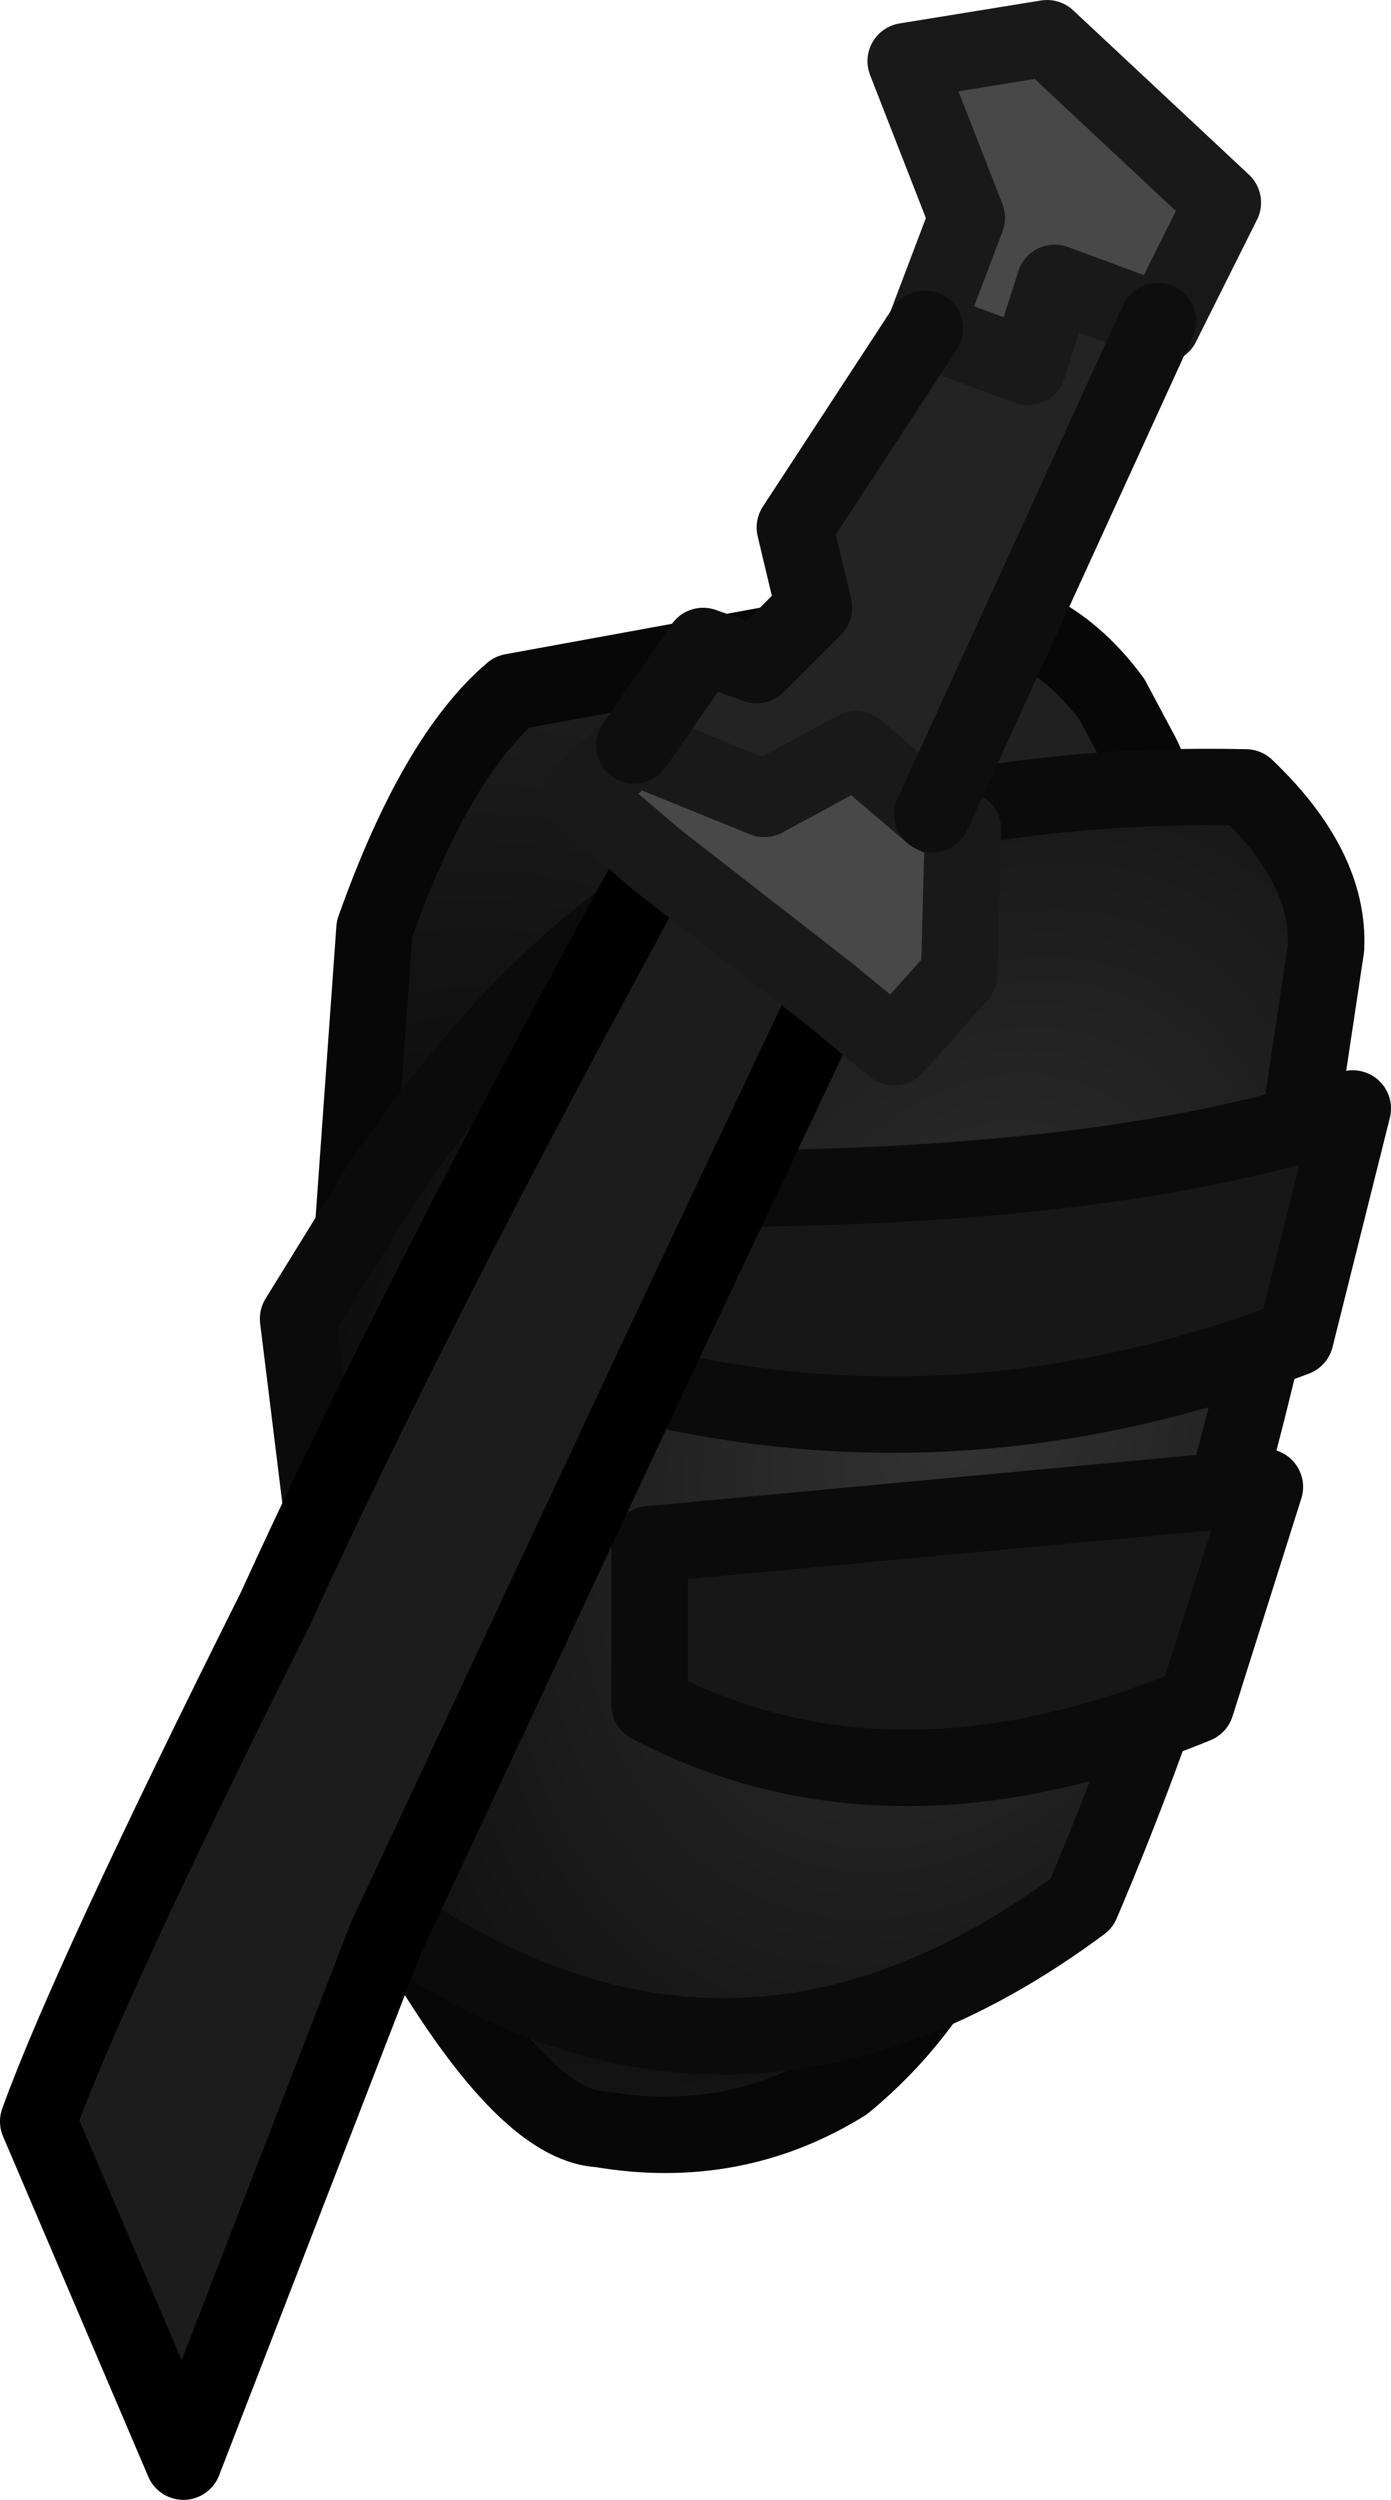 <?xml version="1.0" encoding="UTF-8" standalone="no"?>
<svg xmlns:ffdec="https://www.free-decompiler.com/flash" xmlns:xlink="http://www.w3.org/1999/xlink" ffdec:objectType="shape" height="32.7px" width="18.2px" xmlns="http://www.w3.org/2000/svg">
  <g transform="matrix(1.0, 0.0, 0.0, 1.0, -2.15, 2.5)">
    <path d="M16.7 6.65 L17.1 7.4 Q17.5 8.25 17.35 9.25 17.1 15.1 15.5 20.65 L14.9 22.45 Q14.35 23.8 13.2 24.75 11.75 25.65 10.0 25.35 9.0 25.3 7.55 22.8 L7.45 22.45 Q6.6 18.7 6.75 13.85 L7.05 9.65 Q7.85 7.4 8.85 6.55 L14.6 5.5 Q15.85 5.5 16.7 6.65" fill="url(#gradient0)" fill-rule="evenodd" stroke="none"/>
    <path d="M16.7 6.65 L17.1 7.4 Q17.5 8.25 17.35 9.25 17.1 15.1 15.5 20.65 L14.9 22.45 Q14.35 23.8 13.2 24.75 11.75 25.65 10.0 25.35 9.0 25.3 7.55 22.8 L7.45 22.45 Q6.6 18.7 6.75 13.85 L7.05 9.65 Q7.85 7.4 8.85 6.55 L14.6 5.5 Q15.85 5.5 16.7 6.65 Z" fill="none" stroke="#070707" stroke-linecap="round" stroke-linejoin="round" stroke-width="1.0"/>
    <path d="M19.5 9.9 L18.8 14.55 Q17.9 18.65 16.3 22.4 11.65 25.85 7.0 22.45 L6.05 14.75 7.1 13.05 Q8.7 10.65 10.55 9.35 14.2 7.7 18.45 7.8 19.55 8.85 19.5 9.9" fill="url(#gradient1)" fill-rule="evenodd" stroke="none"/>
    <path d="M19.5 9.9 Q19.55 8.85 18.45 7.8 14.2 7.7 10.55 9.35 8.7 10.65 7.1 13.05 L6.05 14.75 7.0 22.45 Q11.65 25.85 16.3 22.4 17.9 18.65 18.8 14.55 L19.5 9.9 Z" fill="none" stroke="#0b0b0b" stroke-linecap="round" stroke-linejoin="round" stroke-width="1.0"/>
    <path d="M19.85 12.0 L19.1 15.0 Q14.9 16.6 10.7 15.65 L11.35 13.05 Q16.75 13.05 19.85 12.0 M18.7 16.95 L17.8 19.8 Q13.8 21.45 10.65 19.8 L10.65 17.7 18.7 16.95" fill="#171717" fill-rule="evenodd" stroke="none"/>
    <path d="M18.7 16.95 L10.65 17.7 10.65 19.8 Q13.8 21.45 17.8 19.8 L18.7 16.95 M19.85 12.0 Q16.75 13.05 11.35 13.05 L10.7 15.65 Q14.9 16.6 19.1 15.0 L19.85 12.0 Z" fill="none" stroke="#0b0b0b" stroke-linecap="round" stroke-linejoin="round" stroke-width="1.0"/>
    <path d="M14.25 1.8 L14.8 0.35 14.0 -1.7 15.85 -2.0 18.15 0.15 17.35 1.75 17.3 1.7 15.95 1.2 15.6 2.3 14.25 1.8 M14.35 8.15 L14.75 8.35 14.7 10.25 13.85 11.2 13.0 10.5 10.75 8.75 9.75 7.9 10.45 7.25 10.55 7.3 12.15 7.95 13.35 7.3 14.35 8.15" fill="#484848" fill-rule="evenodd" stroke="none"/>
    <path d="M14.25 1.8 L15.6 2.3 15.95 1.2 17.3 1.7 14.35 8.15 13.35 7.3 12.15 7.95 10.55 7.3 10.45 7.25 11.35 5.95 12.05 6.2 12.8 5.45 12.55 4.4 14.25 1.8" fill="#232323" fill-rule="evenodd" stroke="none"/>
    <path d="M13.0 10.5 L10.85 15.05 7.2 22.85 4.55 29.7 2.65 25.25 Q3.3 23.45 5.75 18.55 7.55 14.6 10.75 8.75 L13.0 10.5" fill="#1c1c1c" fill-rule="evenodd" stroke="none"/>
    <path d="M13.0 10.5 L10.85 15.05 7.2 22.85 4.55 29.7 2.65 25.25 Q3.3 23.45 5.75 18.55 7.55 14.6 10.75 8.75" fill="none" stroke="#000000" stroke-linecap="round" stroke-linejoin="round" stroke-width="1.0"/>
    <path d="M17.3 1.7 L17.35 1.75 18.15 0.15 15.85 -2.0 14.0 -1.7 14.8 0.35 14.25 1.8 15.6 2.3 15.95 1.2 17.3 1.7 M14.35 8.15 L14.75 8.35 14.7 10.25 13.85 11.2 13.0 10.5 10.75 8.75 9.75 7.9 10.45 7.25 10.55 7.3 12.15 7.95 13.35 7.3 14.35 8.15" fill="none" stroke="#191919" stroke-linecap="round" stroke-linejoin="round" stroke-width="1.0"/>
    <path d="M17.3 1.7 L14.35 8.15 M10.45 7.25 L11.35 5.95 12.05 6.2 12.8 5.45 12.55 4.4 14.25 1.8" fill="none" stroke="#0e0e0e" stroke-linecap="round" stroke-linejoin="round" stroke-width="1.0"/>
  </g>
  <defs>
    <radialGradient cx="0" cy="0" gradientTransform="matrix(0.006, 0.014, -0.012, 0.005, 9.2, 17.45)" gradientUnits="userSpaceOnUse" id="gradient0" r="819.2" spreadMethod="pad">
      <stop offset="0.0" stop-color="#000000"/>
      <stop offset="1.0" stop-color="#202020"/>
    </radialGradient>
    <radialGradient cx="0" cy="0" gradientTransform="matrix(-0.006, 0.016, -0.011, -0.004, 14.7, 16.0)" gradientUnits="userSpaceOnUse" id="gradient1" r="819.2" spreadMethod="pad">
      <stop offset="0.0" stop-color="#333333"/>
      <stop offset="1.0" stop-color="#070707"/>
    </radialGradient>
  </defs>
</svg>
